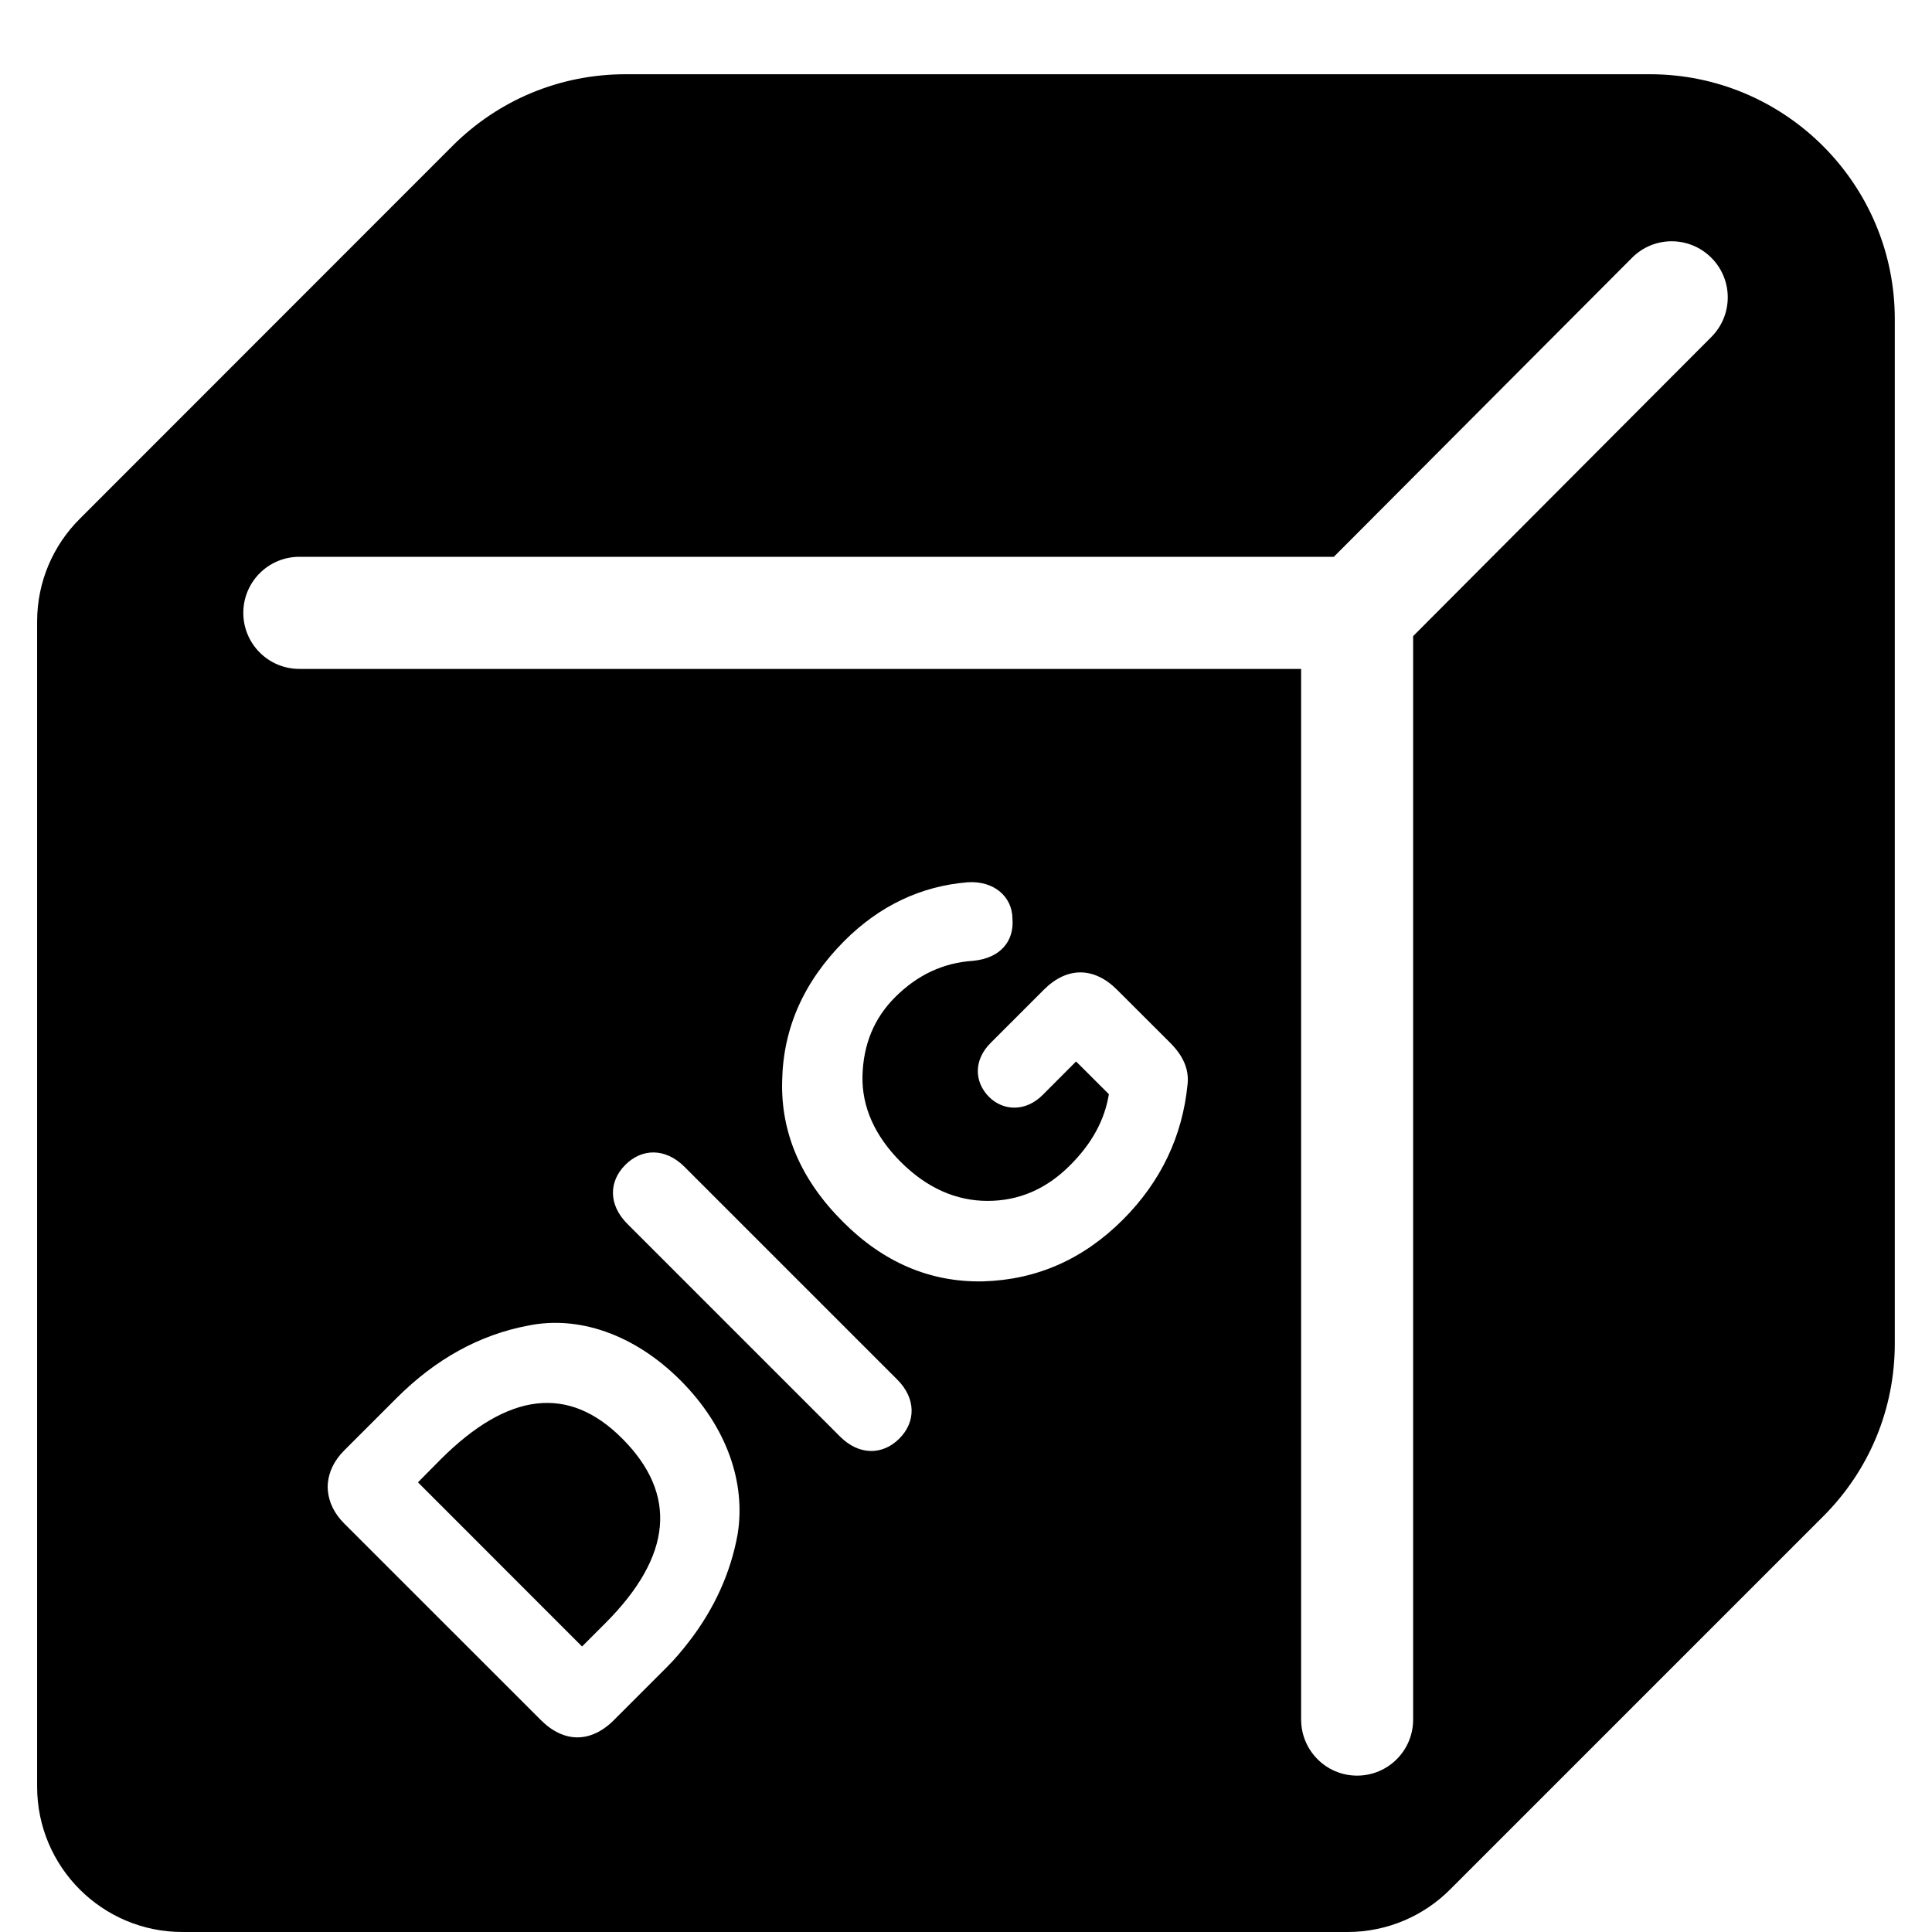 <!-- Generated by IcoMoon.io -->
<svg version="1.1" xmlns="http://www.w3.org/2000/svg" width="512" height="512" viewBox="0 0 512 512">
<title>TreehouseDIG</title>
<path d="M437.241 19.674h-271.438c-17.364 0-33.671 6.779-45.907 19.015l-98.769 98.813c-6.976 6.954-11.29 16.594-11.29 27.223v308.74c0 21.281 17.253 38.535 38.513 38.535h308.74c10.651 0 20.335-4.336 27.289-11.356l98.747-98.747c12.28-12.258 19.014-28.543 19.014-45.885v-271.416c0.022-35.806-29.094-64.921-64.899-64.921zM238.714 307.926c6.867 6.866 14.613 10.322 22.998 10.322s15.603-3.169 21.831-9.397c5.854-5.832 9.199-12.038 10.322-18.882l-8.693-8.671-8.869 8.891c-4.49 4.49-10.432 4.269-14.195 0.506-3.983-4.005-4.094-9.815 0.418-14.305l14.106-14.106c6.096-6.118 13.271-6.118 19.389 0l14.106 14.084c3.477 3.477 4.995 7.043 4.599 10.916-1.342 13.798-7.065 25.858-17.166 35.96-10.519 10.519-22.887 15.911-36.973 16.329-13.996 0.308-26.431-4.995-37.149-15.735-11.157-11.113-16.572-23.658-16.154-37.544 0.308-13.997 5.81-26.233 16.506-36.972 9.309-9.287 20.246-14.503 32.703-15.515 6.911-0.418 11.73 3.763 11.818 9.595 0.506 6.008-3.169 10.519-10.409 11.224-7.857 0.506-14.701 3.675-20.643 9.595-5.634 5.612-8.473 12.566-8.693 20.929-0.176 8.164 3.235 15.846 10.145 22.777zM237.811 365.63c4.995 4.995 4.907 11.245 0.506 15.625-4.401 4.401-10.63 4.49-15.647-0.506l-56.448-56.449c-5.018-5.039-4.907-11.224-0.484-15.625 4.38-4.38 10.585-4.49 15.603 0.484l56.471 56.471zM91.243 384.358l13.886-13.887c10.234-10.212 21.853-16.748 34.926-19.19 13.095-2.663 27.883 2.156 40.23 14.481 12.544 12.544 17.342 27.355 15.207 40.757-1.827 10.255-6.228 19.873-12.831 28.433-1.849 2.399-3.829 4.776-6.052 6.976l-13.887 13.887c-6.118 6.14-13.292 6.14-19.41 0l-52.070-52.048c-2.751-2.751-4.072-5.722-4.358-8.715-0.066-0.66-0.066-1.342 0-2.024 0.286-2.949 1.606-5.92 4.358-8.671zM344.81 455.683v-278.414h-265.474c-8.209 0-14.855-6.646-14.855-14.855s6.646-14.855 14.855-14.855h274.145l79.028-79.249c5.81-5.832 15.185-5.81 20.995-0.022s5.832 15.185 0.022 21.017l-79.028 79.271v287.13c0 8.209-6.646 14.855-14.855 14.855s-14.833-6.668-14.833-14.877z"></path>
<path d="M154.249 436.339l6.14-6.14c17.848-17.87 19.256-34.221 4.468-49.010-14.195-14.216-30.216-12.28-48.108 5.59l-5.986 6.052 43.486 43.509z"></path>
</svg>
